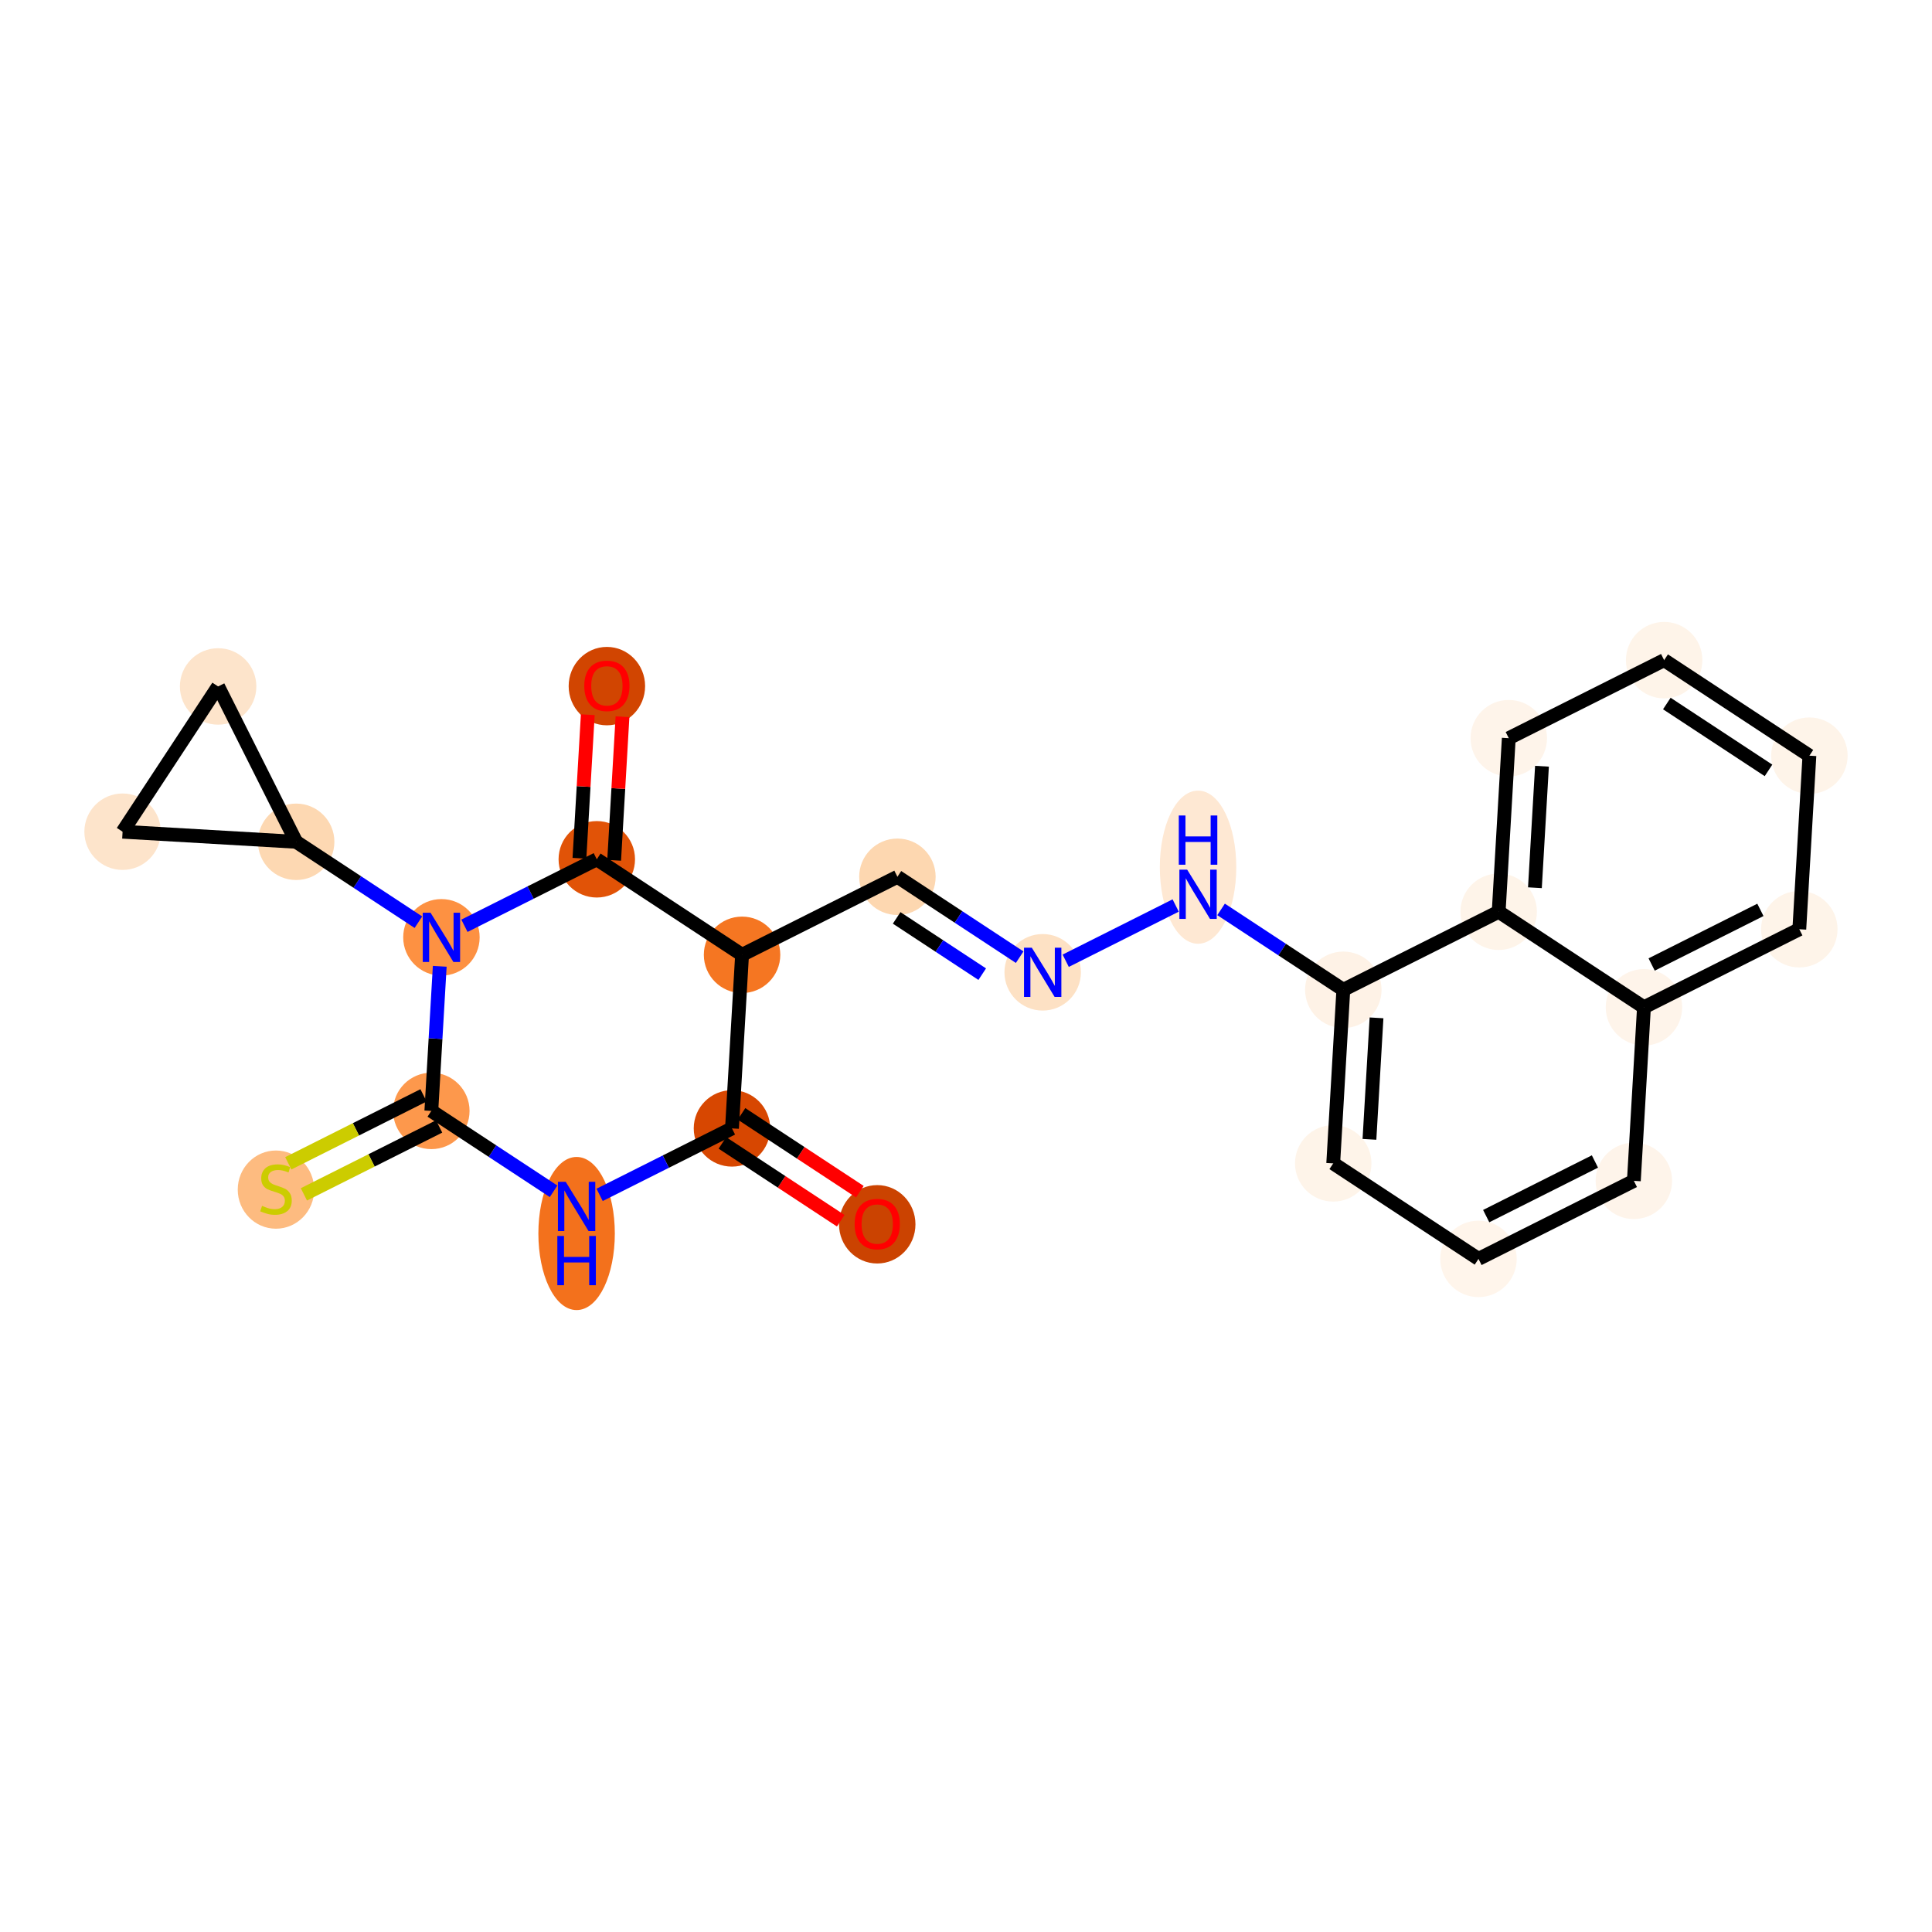 <?xml version='1.0' encoding='iso-8859-1'?>
<svg version='1.1' baseProfile='full'
              xmlns='http://www.w3.org/2000/svg'
                      xmlns:rdkit='http://www.rdkit.org/xml'
                      xmlns:xlink='http://www.w3.org/1999/xlink'
                  xml:space='preserve'
width='280px' height='280px' viewBox='0 0 280 280'>
<!-- END OF HEADER -->
<rect style='opacity:1.0;fill:#FFFFFF;stroke:none' width='280' height='280' x='0' y='0'> </rect>
<ellipse cx='127.135' cy='177.435' rx='5.04' ry='5.181'  style='fill:#CB4301;fill-rule:evenodd;stroke:#CB4301;stroke-width:1.0px;stroke-linecap:butt;stroke-linejoin:miter;stroke-opacity:1' />
<ellipse cx='106.082' cy='163.535' rx='5.04' ry='5.04'  style='fill:#D74701;fill-rule:evenodd;stroke:#D74701;stroke-width:1.0px;stroke-linecap:butt;stroke-linejoin:miter;stroke-opacity:1' />
<ellipse cx='83.565' cy='178.77' rx='5.04' ry='10.596'  style='fill:#F3711C;fill-rule:evenodd;stroke:#F3711C;stroke-width:1.0px;stroke-linecap:butt;stroke-linejoin:miter;stroke-opacity:1' />
<ellipse cx='62.512' cy='161.001' rx='5.04' ry='5.04'  style='fill:#FD984C;fill-rule:evenodd;stroke:#FD984C;stroke-width:1.0px;stroke-linecap:butt;stroke-linejoin:miter;stroke-opacity:1' />
<ellipse cx='39.995' cy='172.407' rx='5.04' ry='5.167'  style='fill:#FDBB80;fill-rule:evenodd;stroke:#FDBB80;stroke-width:1.0px;stroke-linecap:butt;stroke-linejoin:miter;stroke-opacity:1' />
<ellipse cx='63.975' cy='135.846' rx='5.04' ry='5.046'  style='fill:#FD9142;fill-rule:evenodd;stroke:#FD9142;stroke-width:1.0px;stroke-linecap:butt;stroke-linejoin:miter;stroke-opacity:1' />
<ellipse cx='42.922' cy='122.001' rx='5.04' ry='5.04'  style='fill:#FDD8B2;fill-rule:evenodd;stroke:#FDD8B2;stroke-width:1.0px;stroke-linecap:butt;stroke-linejoin:miter;stroke-opacity:1' />
<ellipse cx='17.767' cy='120.538' rx='5.04' ry='5.04'  style='fill:#FDE4CB;fill-rule:evenodd;stroke:#FDE4CB;stroke-width:1.0px;stroke-linecap:butt;stroke-linejoin:miter;stroke-opacity:1' />
<ellipse cx='31.611' cy='99.485' rx='5.04' ry='5.04'  style='fill:#FDE4CB;fill-rule:evenodd;stroke:#FDE4CB;stroke-width:1.0px;stroke-linecap:butt;stroke-linejoin:miter;stroke-opacity:1' />
<ellipse cx='86.491' cy='124.536' rx='5.04' ry='5.04'  style='fill:#E15307;fill-rule:evenodd;stroke:#E15307;stroke-width:1.0px;stroke-linecap:butt;stroke-linejoin:miter;stroke-opacity:1' />
<ellipse cx='87.954' cy='99.436' rx='5.04' ry='5.181'  style='fill:#D14501;fill-rule:evenodd;stroke:#D14501;stroke-width:1.0px;stroke-linecap:butt;stroke-linejoin:miter;stroke-opacity:1' />
<ellipse cx='107.545' cy='138.38' rx='5.04' ry='5.04'  style='fill:#F57622;fill-rule:evenodd;stroke:#F57622;stroke-width:1.0px;stroke-linecap:butt;stroke-linejoin:miter;stroke-opacity:1' />
<ellipse cx='130.061' cy='127.07' rx='5.04' ry='5.04'  style='fill:#FDD7B0;fill-rule:evenodd;stroke:#FDD7B0;stroke-width:1.0px;stroke-linecap:butt;stroke-linejoin:miter;stroke-opacity:1' />
<ellipse cx='151.114' cy='140.914' rx='5.04' ry='5.046'  style='fill:#FDE1C4;fill-rule:evenodd;stroke:#FDE1C4;stroke-width:1.0px;stroke-linecap:butt;stroke-linejoin:miter;stroke-opacity:1' />
<ellipse cx='173.631' cy='125.679' rx='5.04' ry='10.596'  style='fill:#FEE8D3;fill-rule:evenodd;stroke:#FEE8D3;stroke-width:1.0px;stroke-linecap:butt;stroke-linejoin:miter;stroke-opacity:1' />
<ellipse cx='194.684' cy='143.449' rx='5.04' ry='5.04'  style='fill:#FEF2E6;fill-rule:evenodd;stroke:#FEF2E6;stroke-width:1.0px;stroke-linecap:butt;stroke-linejoin:miter;stroke-opacity:1' />
<ellipse cx='193.221' cy='168.604' rx='5.04' ry='5.04'  style='fill:#FEF4E9;fill-rule:evenodd;stroke:#FEF4E9;stroke-width:1.0px;stroke-linecap:butt;stroke-linejoin:miter;stroke-opacity:1' />
<ellipse cx='214.274' cy='182.448' rx='5.04' ry='5.04'  style='fill:#FFF5EB;fill-rule:evenodd;stroke:#FFF5EB;stroke-width:1.0px;stroke-linecap:butt;stroke-linejoin:miter;stroke-opacity:1' />
<ellipse cx='236.791' cy='171.138' rx='5.04' ry='5.04'  style='fill:#FEF4EA;fill-rule:evenodd;stroke:#FEF4EA;stroke-width:1.0px;stroke-linecap:butt;stroke-linejoin:miter;stroke-opacity:1' />
<ellipse cx='238.254' cy='145.983' rx='5.04' ry='5.04'  style='fill:#FEF4EA;fill-rule:evenodd;stroke:#FEF4EA;stroke-width:1.0px;stroke-linecap:butt;stroke-linejoin:miter;stroke-opacity:1' />
<ellipse cx='260.77' cy='134.672' rx='5.04' ry='5.04'  style='fill:#FEF4E9;fill-rule:evenodd;stroke:#FEF4E9;stroke-width:1.0px;stroke-linecap:butt;stroke-linejoin:miter;stroke-opacity:1' />
<ellipse cx='262.233' cy='109.518' rx='5.04' ry='5.04'  style='fill:#FEF4E9;fill-rule:evenodd;stroke:#FEF4E9;stroke-width:1.0px;stroke-linecap:butt;stroke-linejoin:miter;stroke-opacity:1' />
<ellipse cx='241.18' cy='95.673' rx='5.04' ry='5.04'  style='fill:#FEF4E9;fill-rule:evenodd;stroke:#FEF4E9;stroke-width:1.0px;stroke-linecap:butt;stroke-linejoin:miter;stroke-opacity:1' />
<ellipse cx='218.664' cy='106.983' rx='5.04' ry='5.04'  style='fill:#FEF4EA;fill-rule:evenodd;stroke:#FEF4EA;stroke-width:1.0px;stroke-linecap:butt;stroke-linejoin:miter;stroke-opacity:1' />
<ellipse cx='217.2' cy='132.138' rx='5.04' ry='5.04'  style='fill:#FEF4E9;fill-rule:evenodd;stroke:#FEF4E9;stroke-width:1.0px;stroke-linecap:butt;stroke-linejoin:miter;stroke-opacity:1' />
<path class='bond-0 atom-0 atom-1' d='M 124.614,172.706 L 116.04,167.068' style='fill:none;fill-rule:evenodd;stroke:#FF0000;stroke-width:2.0px;stroke-linecap:butt;stroke-linejoin:miter;stroke-opacity:1' />
<path class='bond-0 atom-0 atom-1' d='M 116.04,167.068 L 107.466,161.43' style='fill:none;fill-rule:evenodd;stroke:#000000;stroke-width:2.0px;stroke-linecap:butt;stroke-linejoin:miter;stroke-opacity:1' />
<path class='bond-0 atom-0 atom-1' d='M 121.845,176.917 L 113.271,171.279' style='fill:none;fill-rule:evenodd;stroke:#FF0000;stroke-width:2.0px;stroke-linecap:butt;stroke-linejoin:miter;stroke-opacity:1' />
<path class='bond-0 atom-0 atom-1' d='M 113.271,171.279 L 104.697,165.64' style='fill:none;fill-rule:evenodd;stroke:#000000;stroke-width:2.0px;stroke-linecap:butt;stroke-linejoin:miter;stroke-opacity:1' />
<path class='bond-1 atom-1 atom-2' d='M 106.082,163.535 L 96.491,168.352' style='fill:none;fill-rule:evenodd;stroke:#000000;stroke-width:2.0px;stroke-linecap:butt;stroke-linejoin:miter;stroke-opacity:1' />
<path class='bond-1 atom-1 atom-2' d='M 96.491,168.352 L 86.901,173.17' style='fill:none;fill-rule:evenodd;stroke:#0000FF;stroke-width:2.0px;stroke-linecap:butt;stroke-linejoin:miter;stroke-opacity:1' />
<path class='bond-24 atom-11 atom-1' d='M 107.545,138.38 L 106.082,163.535' style='fill:none;fill-rule:evenodd;stroke:#000000;stroke-width:2.0px;stroke-linecap:butt;stroke-linejoin:miter;stroke-opacity:1' />
<path class='bond-2 atom-2 atom-3' d='M 80.229,172.652 L 71.37,166.826' style='fill:none;fill-rule:evenodd;stroke:#0000FF;stroke-width:2.0px;stroke-linecap:butt;stroke-linejoin:miter;stroke-opacity:1' />
<path class='bond-2 atom-2 atom-3' d='M 71.37,166.826 L 62.512,161.001' style='fill:none;fill-rule:evenodd;stroke:#000000;stroke-width:2.0px;stroke-linecap:butt;stroke-linejoin:miter;stroke-opacity:1' />
<path class='bond-3 atom-3 atom-4' d='M 61.381,158.749 L 51.582,163.672' style='fill:none;fill-rule:evenodd;stroke:#000000;stroke-width:2.0px;stroke-linecap:butt;stroke-linejoin:miter;stroke-opacity:1' />
<path class='bond-3 atom-3 atom-4' d='M 51.582,163.672 L 41.782,168.594' style='fill:none;fill-rule:evenodd;stroke:#CCCC00;stroke-width:2.0px;stroke-linecap:butt;stroke-linejoin:miter;stroke-opacity:1' />
<path class='bond-3 atom-3 atom-4' d='M 63.643,163.253 L 53.844,168.175' style='fill:none;fill-rule:evenodd;stroke:#000000;stroke-width:2.0px;stroke-linecap:butt;stroke-linejoin:miter;stroke-opacity:1' />
<path class='bond-3 atom-3 atom-4' d='M 53.844,168.175 L 44.044,173.097' style='fill:none;fill-rule:evenodd;stroke:#CCCC00;stroke-width:2.0px;stroke-linecap:butt;stroke-linejoin:miter;stroke-opacity:1' />
<path class='bond-4 atom-3 atom-5' d='M 62.512,161.001 L 63.121,150.522' style='fill:none;fill-rule:evenodd;stroke:#000000;stroke-width:2.0px;stroke-linecap:butt;stroke-linejoin:miter;stroke-opacity:1' />
<path class='bond-4 atom-3 atom-5' d='M 63.121,150.522 L 63.731,140.044' style='fill:none;fill-rule:evenodd;stroke:#0000FF;stroke-width:2.0px;stroke-linecap:butt;stroke-linejoin:miter;stroke-opacity:1' />
<path class='bond-5 atom-5 atom-6' d='M 60.639,133.652 L 51.78,127.827' style='fill:none;fill-rule:evenodd;stroke:#0000FF;stroke-width:2.0px;stroke-linecap:butt;stroke-linejoin:miter;stroke-opacity:1' />
<path class='bond-5 atom-5 atom-6' d='M 51.78,127.827 L 42.922,122.001' style='fill:none;fill-rule:evenodd;stroke:#000000;stroke-width:2.0px;stroke-linecap:butt;stroke-linejoin:miter;stroke-opacity:1' />
<path class='bond-8 atom-5 atom-9' d='M 67.311,134.17 L 76.901,129.353' style='fill:none;fill-rule:evenodd;stroke:#0000FF;stroke-width:2.0px;stroke-linecap:butt;stroke-linejoin:miter;stroke-opacity:1' />
<path class='bond-8 atom-5 atom-9' d='M 76.901,129.353 L 86.491,124.536' style='fill:none;fill-rule:evenodd;stroke:#000000;stroke-width:2.0px;stroke-linecap:butt;stroke-linejoin:miter;stroke-opacity:1' />
<path class='bond-6 atom-6 atom-7' d='M 42.922,122.001 L 17.767,120.538' style='fill:none;fill-rule:evenodd;stroke:#000000;stroke-width:2.0px;stroke-linecap:butt;stroke-linejoin:miter;stroke-opacity:1' />
<path class='bond-26 atom-8 atom-6' d='M 31.611,99.485 L 42.922,122.001' style='fill:none;fill-rule:evenodd;stroke:#000000;stroke-width:2.0px;stroke-linecap:butt;stroke-linejoin:miter;stroke-opacity:1' />
<path class='bond-7 atom-7 atom-8' d='M 17.767,120.538 L 31.611,99.485' style='fill:none;fill-rule:evenodd;stroke:#000000;stroke-width:2.0px;stroke-linecap:butt;stroke-linejoin:miter;stroke-opacity:1' />
<path class='bond-9 atom-9 atom-10' d='M 89.007,124.682 L 89.612,114.279' style='fill:none;fill-rule:evenodd;stroke:#000000;stroke-width:2.0px;stroke-linecap:butt;stroke-linejoin:miter;stroke-opacity:1' />
<path class='bond-9 atom-9 atom-10' d='M 89.612,114.279 L 90.217,103.876' style='fill:none;fill-rule:evenodd;stroke:#FF0000;stroke-width:2.0px;stroke-linecap:butt;stroke-linejoin:miter;stroke-opacity:1' />
<path class='bond-9 atom-9 atom-10' d='M 83.976,124.389 L 84.581,113.986' style='fill:none;fill-rule:evenodd;stroke:#000000;stroke-width:2.0px;stroke-linecap:butt;stroke-linejoin:miter;stroke-opacity:1' />
<path class='bond-9 atom-9 atom-10' d='M 84.581,113.986 L 85.186,103.583' style='fill:none;fill-rule:evenodd;stroke:#FF0000;stroke-width:2.0px;stroke-linecap:butt;stroke-linejoin:miter;stroke-opacity:1' />
<path class='bond-10 atom-9 atom-11' d='M 86.491,124.536 L 107.545,138.38' style='fill:none;fill-rule:evenodd;stroke:#000000;stroke-width:2.0px;stroke-linecap:butt;stroke-linejoin:miter;stroke-opacity:1' />
<path class='bond-11 atom-11 atom-12' d='M 107.545,138.38 L 130.061,127.07' style='fill:none;fill-rule:evenodd;stroke:#000000;stroke-width:2.0px;stroke-linecap:butt;stroke-linejoin:miter;stroke-opacity:1' />
<path class='bond-12 atom-12 atom-13' d='M 130.061,127.07 L 138.92,132.895' style='fill:none;fill-rule:evenodd;stroke:#000000;stroke-width:2.0px;stroke-linecap:butt;stroke-linejoin:miter;stroke-opacity:1' />
<path class='bond-12 atom-12 atom-13' d='M 138.92,132.895 L 147.778,138.721' style='fill:none;fill-rule:evenodd;stroke:#0000FF;stroke-width:2.0px;stroke-linecap:butt;stroke-linejoin:miter;stroke-opacity:1' />
<path class='bond-12 atom-12 atom-13' d='M 129.95,133.028 L 136.151,137.106' style='fill:none;fill-rule:evenodd;stroke:#000000;stroke-width:2.0px;stroke-linecap:butt;stroke-linejoin:miter;stroke-opacity:1' />
<path class='bond-12 atom-12 atom-13' d='M 136.151,137.106 L 142.352,141.184' style='fill:none;fill-rule:evenodd;stroke:#0000FF;stroke-width:2.0px;stroke-linecap:butt;stroke-linejoin:miter;stroke-opacity:1' />
<path class='bond-13 atom-13 atom-14' d='M 154.45,139.239 L 170.388,131.233' style='fill:none;fill-rule:evenodd;stroke:#0000FF;stroke-width:2.0px;stroke-linecap:butt;stroke-linejoin:miter;stroke-opacity:1' />
<path class='bond-14 atom-14 atom-15' d='M 176.967,131.798 L 185.825,137.623' style='fill:none;fill-rule:evenodd;stroke:#0000FF;stroke-width:2.0px;stroke-linecap:butt;stroke-linejoin:miter;stroke-opacity:1' />
<path class='bond-14 atom-14 atom-15' d='M 185.825,137.623 L 194.684,143.449' style='fill:none;fill-rule:evenodd;stroke:#000000;stroke-width:2.0px;stroke-linecap:butt;stroke-linejoin:miter;stroke-opacity:1' />
<path class='bond-15 atom-15 atom-16' d='M 194.684,143.449 L 193.221,168.604' style='fill:none;fill-rule:evenodd;stroke:#000000;stroke-width:2.0px;stroke-linecap:butt;stroke-linejoin:miter;stroke-opacity:1' />
<path class='bond-15 atom-15 atom-16' d='M 199.496,147.515 L 198.471,165.123' style='fill:none;fill-rule:evenodd;stroke:#000000;stroke-width:2.0px;stroke-linecap:butt;stroke-linejoin:miter;stroke-opacity:1' />
<path class='bond-25 atom-24 atom-15' d='M 217.2,132.138 L 194.684,143.449' style='fill:none;fill-rule:evenodd;stroke:#000000;stroke-width:2.0px;stroke-linecap:butt;stroke-linejoin:miter;stroke-opacity:1' />
<path class='bond-16 atom-16 atom-17' d='M 193.221,168.604 L 214.274,182.448' style='fill:none;fill-rule:evenodd;stroke:#000000;stroke-width:2.0px;stroke-linecap:butt;stroke-linejoin:miter;stroke-opacity:1' />
<path class='bond-17 atom-17 atom-18' d='M 214.274,182.448 L 236.791,171.138' style='fill:none;fill-rule:evenodd;stroke:#000000;stroke-width:2.0px;stroke-linecap:butt;stroke-linejoin:miter;stroke-opacity:1' />
<path class='bond-17 atom-17 atom-18' d='M 215.39,176.248 L 231.151,168.331' style='fill:none;fill-rule:evenodd;stroke:#000000;stroke-width:2.0px;stroke-linecap:butt;stroke-linejoin:miter;stroke-opacity:1' />
<path class='bond-18 atom-18 atom-19' d='M 236.791,171.138 L 238.254,145.983' style='fill:none;fill-rule:evenodd;stroke:#000000;stroke-width:2.0px;stroke-linecap:butt;stroke-linejoin:miter;stroke-opacity:1' />
<path class='bond-19 atom-19 atom-20' d='M 238.254,145.983 L 260.77,134.672' style='fill:none;fill-rule:evenodd;stroke:#000000;stroke-width:2.0px;stroke-linecap:butt;stroke-linejoin:miter;stroke-opacity:1' />
<path class='bond-19 atom-19 atom-20' d='M 239.369,139.783 L 255.131,131.866' style='fill:none;fill-rule:evenodd;stroke:#000000;stroke-width:2.0px;stroke-linecap:butt;stroke-linejoin:miter;stroke-opacity:1' />
<path class='bond-27 atom-24 atom-19' d='M 217.2,132.138 L 238.254,145.983' style='fill:none;fill-rule:evenodd;stroke:#000000;stroke-width:2.0px;stroke-linecap:butt;stroke-linejoin:miter;stroke-opacity:1' />
<path class='bond-20 atom-20 atom-21' d='M 260.77,134.672 L 262.233,109.518' style='fill:none;fill-rule:evenodd;stroke:#000000;stroke-width:2.0px;stroke-linecap:butt;stroke-linejoin:miter;stroke-opacity:1' />
<path class='bond-21 atom-21 atom-22' d='M 262.233,109.518 L 241.18,95.673' style='fill:none;fill-rule:evenodd;stroke:#000000;stroke-width:2.0px;stroke-linecap:butt;stroke-linejoin:miter;stroke-opacity:1' />
<path class='bond-21 atom-21 atom-22' d='M 256.306,111.651 L 241.569,101.96' style='fill:none;fill-rule:evenodd;stroke:#000000;stroke-width:2.0px;stroke-linecap:butt;stroke-linejoin:miter;stroke-opacity:1' />
<path class='bond-22 atom-22 atom-23' d='M 241.18,95.673 L 218.664,106.983' style='fill:none;fill-rule:evenodd;stroke:#000000;stroke-width:2.0px;stroke-linecap:butt;stroke-linejoin:miter;stroke-opacity:1' />
<path class='bond-23 atom-23 atom-24' d='M 218.664,106.983 L 217.2,132.138' style='fill:none;fill-rule:evenodd;stroke:#000000;stroke-width:2.0px;stroke-linecap:butt;stroke-linejoin:miter;stroke-opacity:1' />
<path class='bond-23 atom-23 atom-24' d='M 223.475,111.049 L 222.451,128.658' style='fill:none;fill-rule:evenodd;stroke:#000000;stroke-width:2.0px;stroke-linecap:butt;stroke-linejoin:miter;stroke-opacity:1' />
<path  class='atom-0' d='M 123.859 177.4
Q 123.859 175.686, 124.706 174.729
Q 125.552 173.771, 127.135 173.771
Q 128.717 173.771, 129.564 174.729
Q 130.41 175.686, 130.41 177.4
Q 130.41 179.133, 129.554 180.121
Q 128.697 181.099, 127.135 181.099
Q 125.562 181.099, 124.706 180.121
Q 123.859 179.144, 123.859 177.4
M 127.135 180.293
Q 128.223 180.293, 128.808 179.567
Q 129.403 178.831, 129.403 177.4
Q 129.403 175.999, 128.808 175.293
Q 128.223 174.578, 127.135 174.578
Q 126.046 174.578, 125.452 175.283
Q 124.867 175.989, 124.867 177.4
Q 124.867 178.841, 125.452 179.567
Q 126.046 180.293, 127.135 180.293
' fill='#FF0000'/>
<path  class='atom-2' d='M 81.988 171.278
L 84.326 175.057
Q 84.558 175.43, 84.931 176.105
Q 85.304 176.781, 85.324 176.821
L 85.324 171.278
L 86.271 171.278
L 86.271 178.413
L 85.294 178.413
L 82.784 174.281
Q 82.492 173.797, 82.179 173.243
Q 81.877 172.689, 81.786 172.517
L 81.786 178.413
L 80.859 178.413
L 80.859 171.278
L 81.988 171.278
' fill='#0000FF'/>
<path  class='atom-2' d='M 80.773 179.127
L 81.741 179.127
L 81.741 182.161
L 85.389 182.161
L 85.389 179.127
L 86.357 179.127
L 86.357 186.263
L 85.389 186.263
L 85.389 182.967
L 81.741 182.967
L 81.741 186.263
L 80.773 186.263
L 80.773 179.127
' fill='#0000FF'/>
<path  class='atom-4' d='M 37.98 174.76
Q 38.06 174.791, 38.393 174.932
Q 38.725 175.073, 39.088 175.164
Q 39.461 175.244, 39.824 175.244
Q 40.499 175.244, 40.892 174.922
Q 41.286 174.589, 41.286 174.015
Q 41.286 173.622, 41.084 173.38
Q 40.892 173.138, 40.59 173.007
Q 40.288 172.876, 39.784 172.724
Q 39.149 172.533, 38.766 172.352
Q 38.393 172.17, 38.121 171.787
Q 37.859 171.404, 37.859 170.759
Q 37.859 169.862, 38.463 169.308
Q 39.078 168.753, 40.288 168.753
Q 41.114 168.753, 42.052 169.146
L 41.82 169.923
Q 40.963 169.57, 40.318 169.57
Q 39.623 169.57, 39.239 169.862
Q 38.856 170.144, 38.867 170.638
Q 38.867 171.021, 39.058 171.253
Q 39.26 171.485, 39.542 171.616
Q 39.834 171.747, 40.318 171.898
Q 40.963 172.1, 41.346 172.301
Q 41.729 172.503, 42.001 172.916
Q 42.283 173.319, 42.283 174.015
Q 42.283 175.002, 41.618 175.537
Q 40.963 176.061, 39.864 176.061
Q 39.229 176.061, 38.746 175.92
Q 38.272 175.789, 37.708 175.557
L 37.98 174.76
' fill='#CCCC00'/>
<path  class='atom-5' d='M 62.398 132.278
L 64.736 136.058
Q 64.968 136.431, 65.341 137.106
Q 65.714 137.781, 65.734 137.821
L 65.734 132.278
L 66.681 132.278
L 66.681 139.414
L 65.704 139.414
L 63.194 135.282
Q 62.902 134.798, 62.589 134.243
Q 62.287 133.689, 62.196 133.518
L 62.196 139.414
L 61.269 139.414
L 61.269 132.278
L 62.398 132.278
' fill='#0000FF'/>
<path  class='atom-10' d='M 84.679 99.401
Q 84.679 97.687, 85.525 96.73
Q 86.372 95.772, 87.954 95.772
Q 89.537 95.772, 90.384 96.73
Q 91.23 97.687, 91.23 99.401
Q 91.23 101.134, 90.374 102.122
Q 89.517 103.1, 87.954 103.1
Q 86.382 103.1, 85.525 102.122
Q 84.679 101.144, 84.679 99.401
M 87.954 102.293
Q 89.043 102.293, 89.628 101.568
Q 90.222 100.832, 90.222 99.401
Q 90.222 98, 89.628 97.294
Q 89.043 96.579, 87.954 96.579
Q 86.866 96.579, 86.271 97.284
Q 85.687 97.99, 85.687 99.401
Q 85.687 100.842, 86.271 101.568
Q 86.866 102.293, 87.954 102.293
' fill='#FF0000'/>
<path  class='atom-13' d='M 149.537 137.346
L 151.875 141.126
Q 152.107 141.499, 152.48 142.174
Q 152.853 142.85, 152.873 142.89
L 152.873 137.346
L 153.821 137.346
L 153.821 144.482
L 152.843 144.482
L 150.333 140.35
Q 150.041 139.866, 149.728 139.312
Q 149.426 138.757, 149.335 138.586
L 149.335 144.482
L 148.408 144.482
L 148.408 137.346
L 149.537 137.346
' fill='#0000FF'/>
<path  class='atom-14' d='M 172.053 126.036
L 174.392 129.816
Q 174.624 130.189, 174.996 130.864
Q 175.369 131.539, 175.39 131.58
L 175.39 126.036
L 176.337 126.036
L 176.337 133.172
L 175.359 133.172
L 172.85 129.04
Q 172.557 128.556, 172.245 128.001
Q 171.943 127.447, 171.852 127.276
L 171.852 133.172
L 170.925 133.172
L 170.925 126.036
L 172.053 126.036
' fill='#0000FF'/>
<path  class='atom-14' d='M 170.839 118.187
L 171.806 118.187
L 171.806 121.22
L 175.455 121.22
L 175.455 118.187
L 176.423 118.187
L 176.423 125.322
L 175.455 125.322
L 175.455 122.027
L 171.806 122.027
L 171.806 125.322
L 170.839 125.322
L 170.839 118.187
' fill='#0000FF'/>
</svg>
